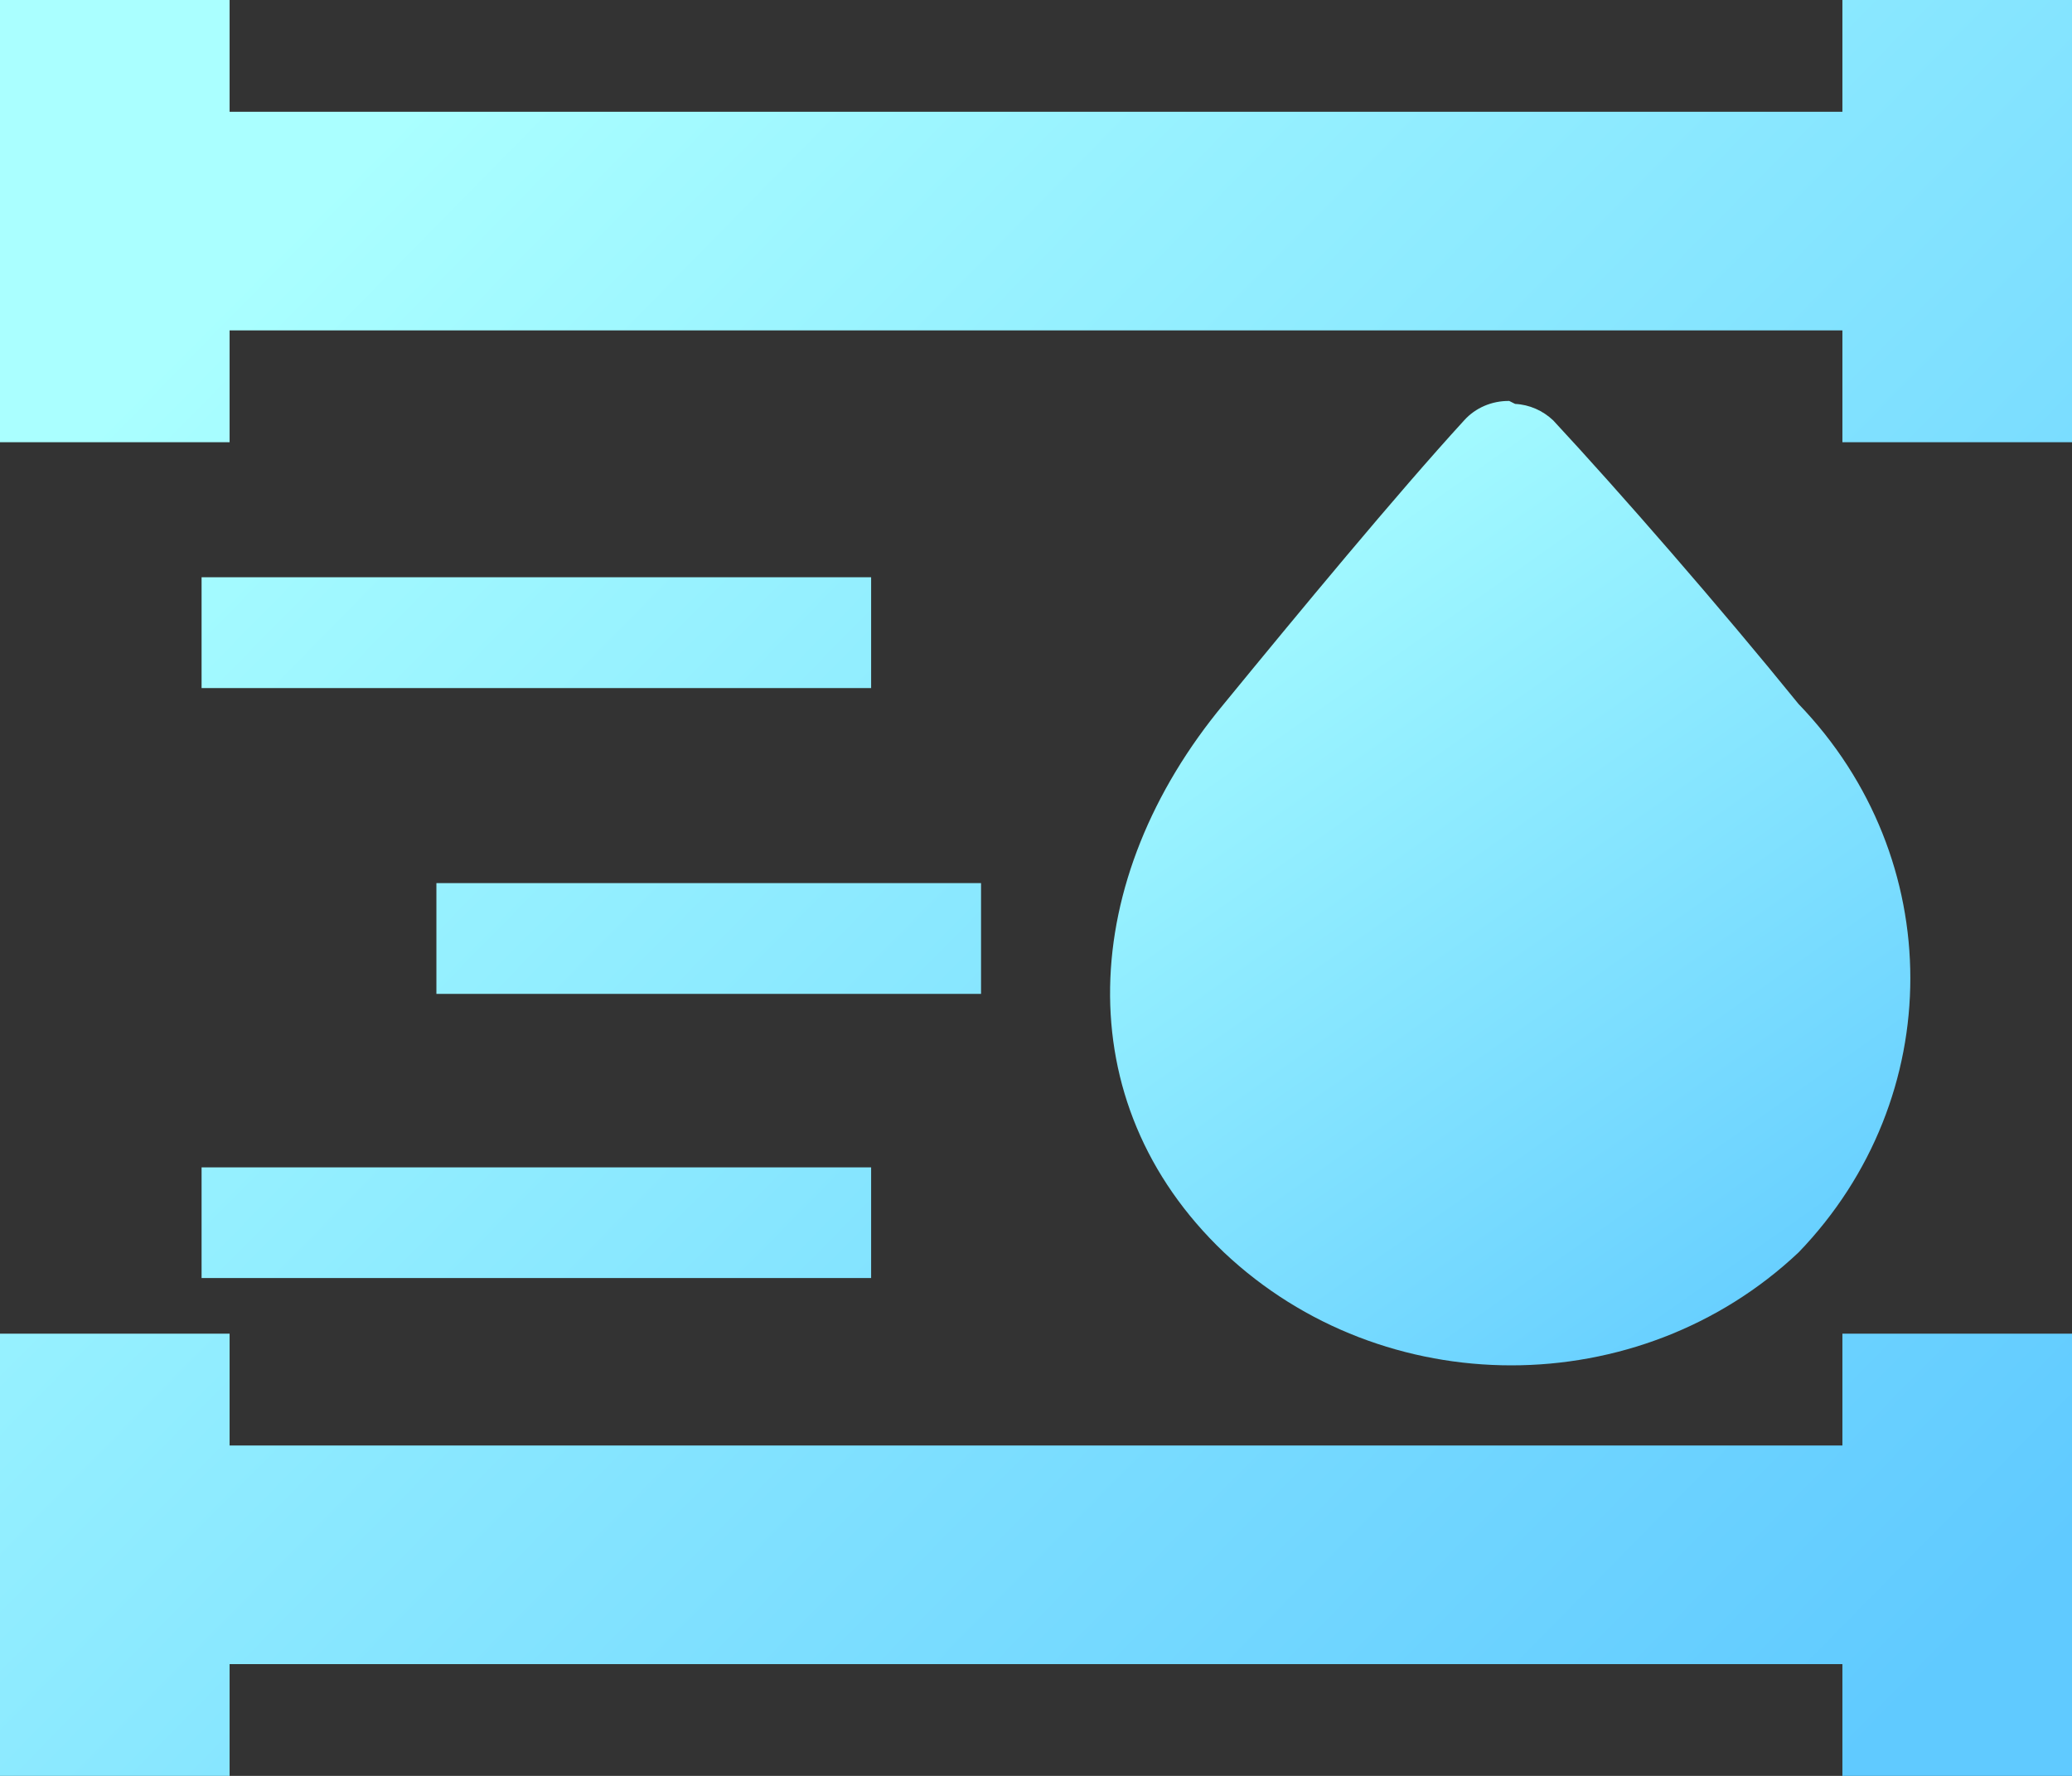 <?xml version="1.0" encoding="UTF-8"?>
<svg width="21px" height="18px" viewBox="0 0 21 18" version="1.1" xmlns="http://www.w3.org/2000/svg" xmlns:xlink="http://www.w3.org/1999/xlink">
    <rect x="0" y="0" width="21" height="18" fill="#333333" stroke="none"/>
    <title>消防水系统</title>
    <defs>
        <linearGradient x1="12.461%" y1="14.495%" x2="100%" y2="86.735%" id="linearGradient-1">
            <stop stop-color="#AAFFFF" offset="0%"></stop>
            <stop stop-color="#60CAFF" offset="100%"></stop>
        </linearGradient>
        <linearGradient x1="24.156%" y1="1.673%" x2="84.422%" y2="100%" id="linearGradient-2">
            <stop stop-color="#AAFFFF" offset="0%"></stop>
            <stop stop-color="#60CAFF" offset="100%"></stop>
        </linearGradient>
    </defs>
    <g id="大屏" stroke="none" stroke-width="1" fill="none" fill-rule="evenodd">
        <g id="消防安全" transform="translate(-1756, -649)">
            <g id="编组-3备份-2" transform="translate(1740, 635)">
                <g id="消防水系统" transform="translate(16, 14)">
                    <path d="M18.673,0 L18.673,1.133 L2.327,1.133 L2.327,0 L0,0 L0,4.482 L2.327,4.482 L2.327,3.349 L18.673,3.349 L18.673,4.482 L21,4.482 L21,0 L18.673,0 Z M18.673,13.518 L18.673,14.651 L2.327,14.651 L2.327,13.518 L0,13.518 L0,18 L2.327,18 L2.327,16.867 L18.673,16.867 L18.673,18 L21,18 L21,13.518 L18.673,13.518 Z M2.043,5.851 L8.829,5.851 L8.829,6.974 L2.043,6.974 L2.043,5.851 Z M4.423,8.951 L9.943,8.951 L9.943,10.074 L4.423,10.074 L4.423,8.951 Z M2.043,11.832 L8.829,11.832 L8.829,12.954 L2.043,12.954 L2.043,11.832 Z" id="形状" fill="url(#linearGradient-1)"></path>
                    <path d="M18.228,7.135 C17.435,6.156 16.412,4.982 15.741,4.26 C15.637,4.162 15.501,4.101 15.356,4.094 L15.296,4.064 C15.121,4.062 14.954,4.133 14.84,4.26 C14.159,5.004 13.156,6.217 12.404,7.135 C10.933,8.905 10.801,11.165 12.404,12.693 C14.022,14.221 16.612,14.221 18.23,12.693 C19.739,11.126 19.739,8.702 18.228,7.135 L18.228,7.135 Z" id="形状" fill="url(#linearGradient-2)"></path>
                </g>
            </g>
        </g>
    </g>
</svg>